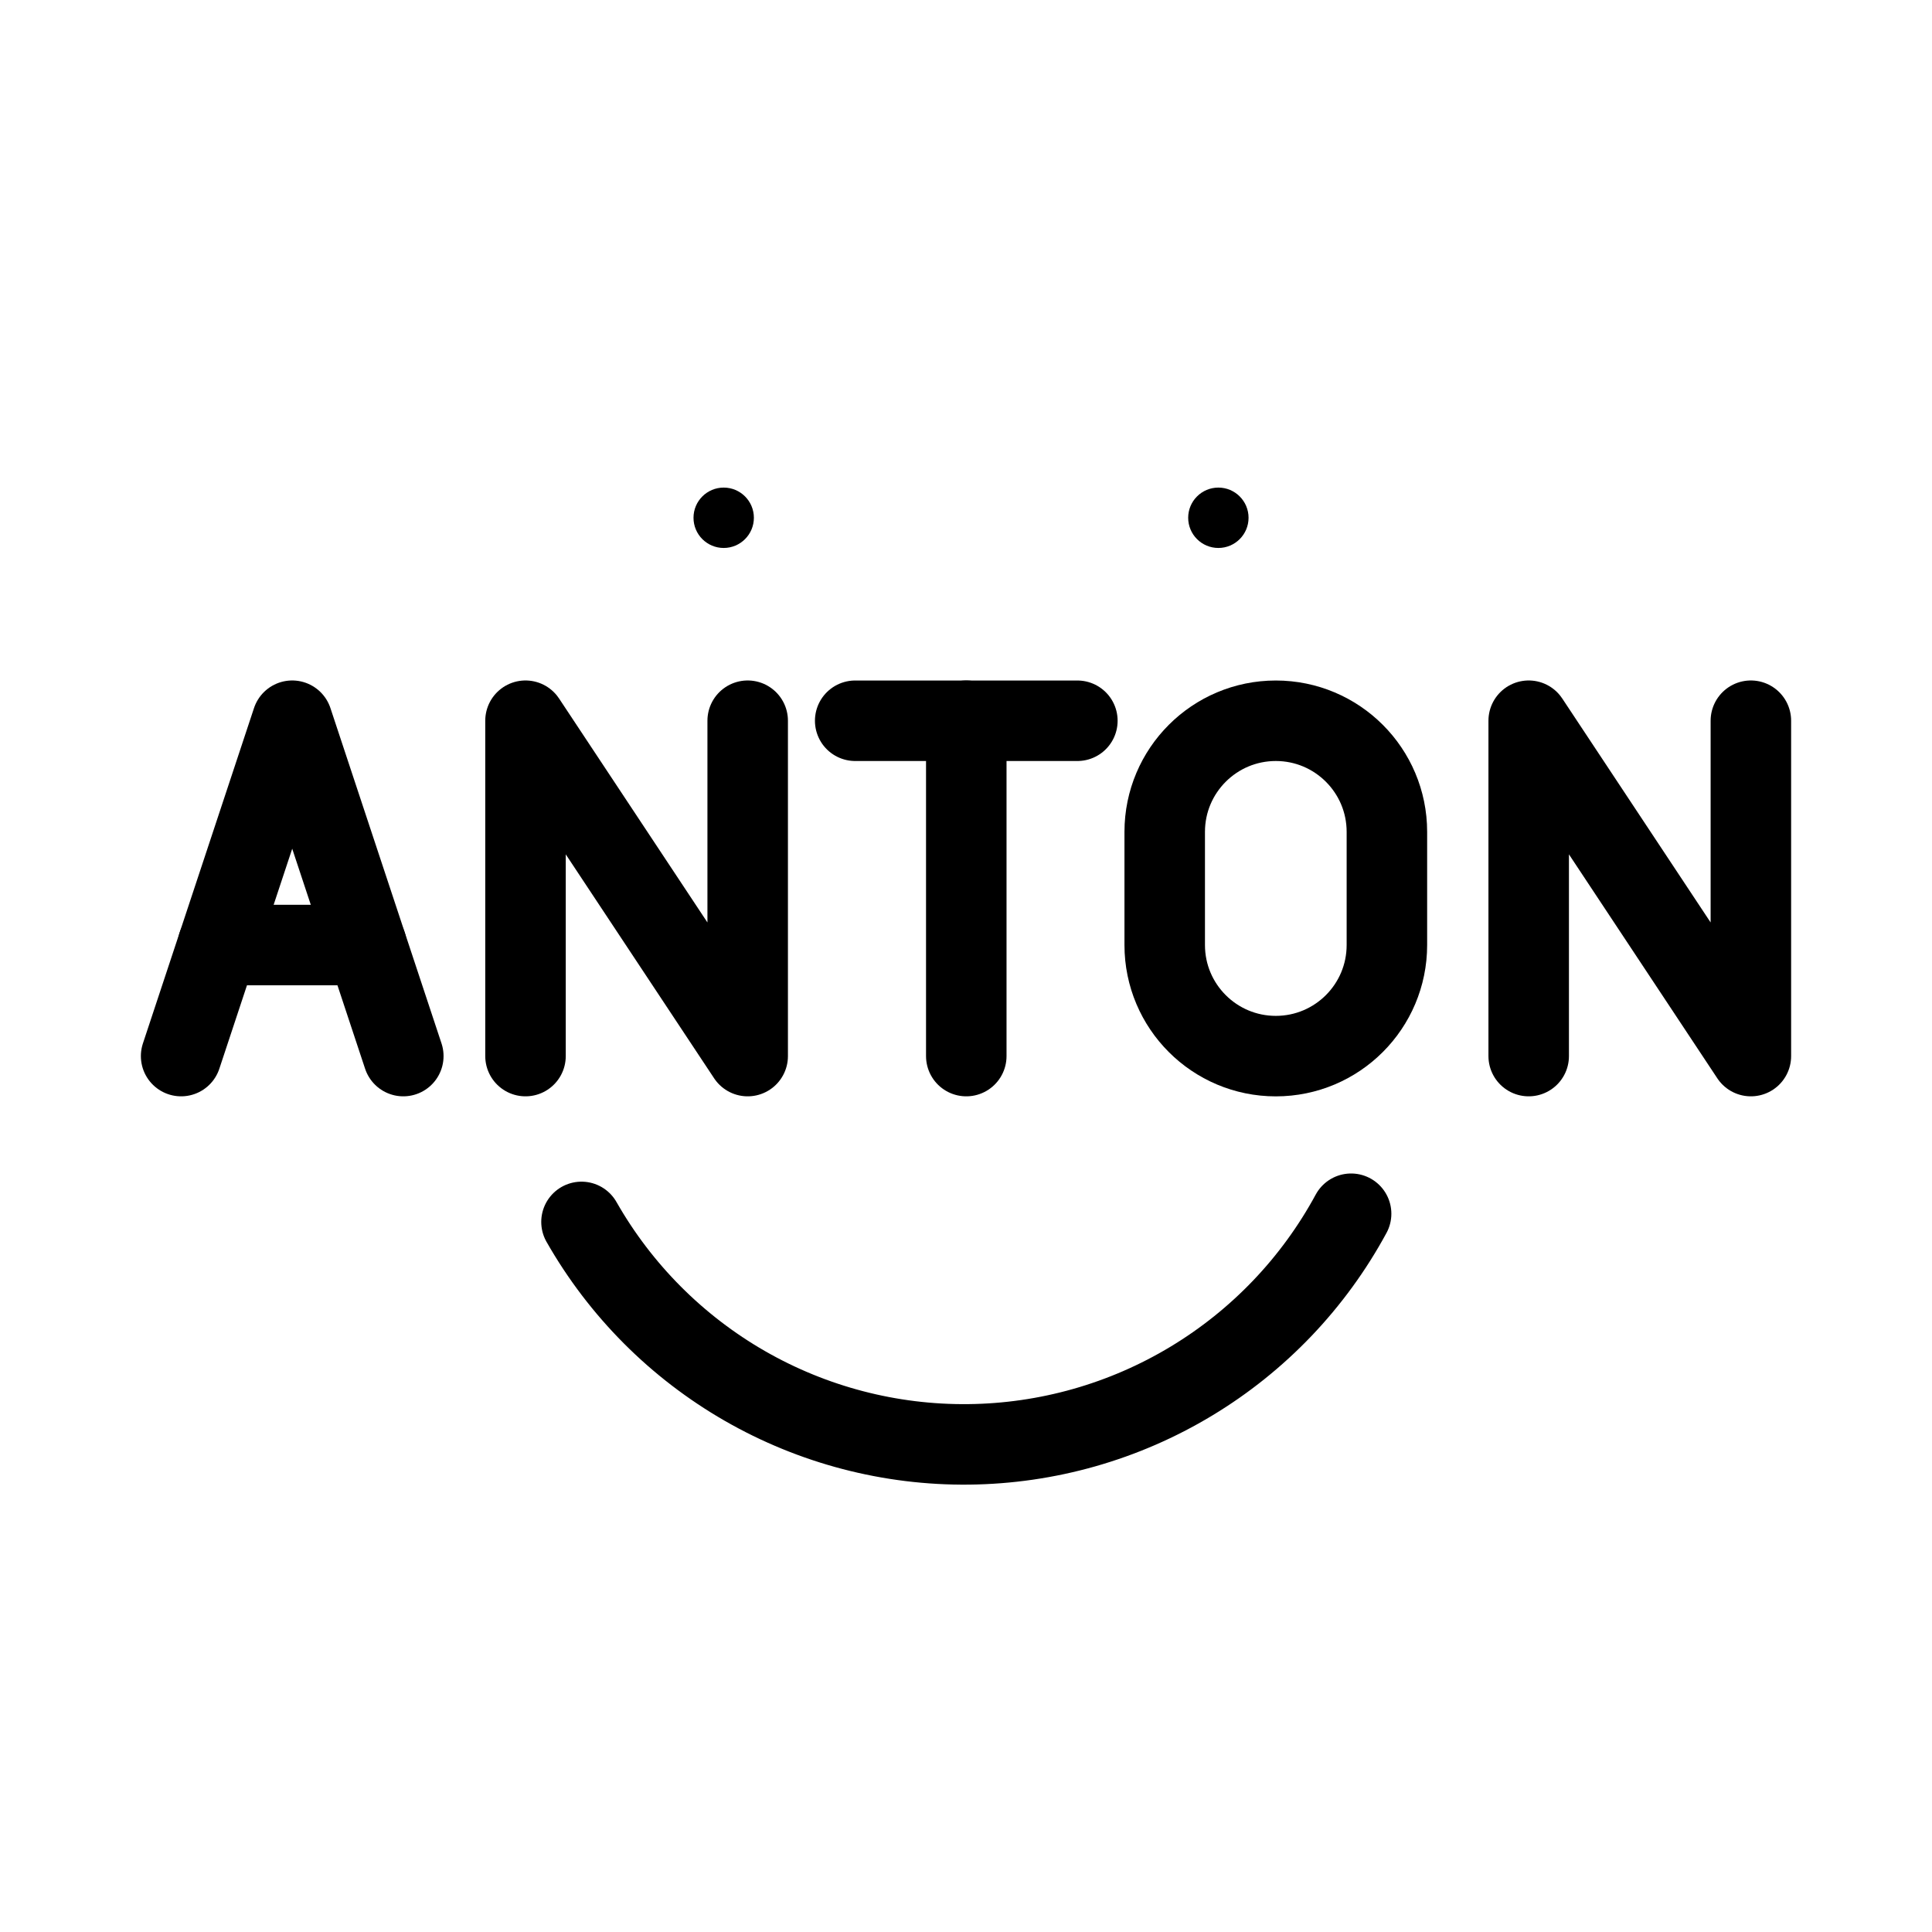 <?xml version="1.0" encoding="UTF-8"?><svg id="b" xmlns="http://www.w3.org/2000/svg" viewBox="0 0 48 48"><defs><style>.c{stroke-width:2px;stroke-linejoin:round;}.c,.d{stroke-width:2px;fill:none;stroke:#000;stroke-linecap:round;}.e{stroke-width:2px;fill:#000;stroke-width:0px;}</style></defs><path class="c" d="m34.457,20.667c0-1.524-1.236-2.76-2.76-2.76s-2.76,1.236-2.76,2.76v2.812c0,1.524,1.236,2.76,2.76,2.76s2.76-1.236,2.76-2.76v-2.812Z"/><path class="c" d="m21.247,17.907h5.52"/><path class="c" d="m24.007,26.238v-8.332"/><path class="c" d="m13.056,26.238v-8.332l5.52,8.332v-8.332"/><path class="c" d="m37.98,26.238v-8.332l5.52,8.332v-8.332"/><path class="c" d="m9.105,23.479h-3.691"/><path class="c" d="m4.5,26.238l2.76-8.332,2.76,8.332"/><circle class="e" cx="17.98" cy="12.864" r=".75"/><circle class="e" cx="30.27" cy="12.864" r=".75"/><path class="d" d="m33.568,30.155c-.929,1.716-2.299,3.152-3.97,4.159-1.671,1.008-3.58,1.55-5.531,1.571-1.951.021-3.872-.481-5.563-1.453s-3.092-2.379-4.057-4.074"/></svg>
